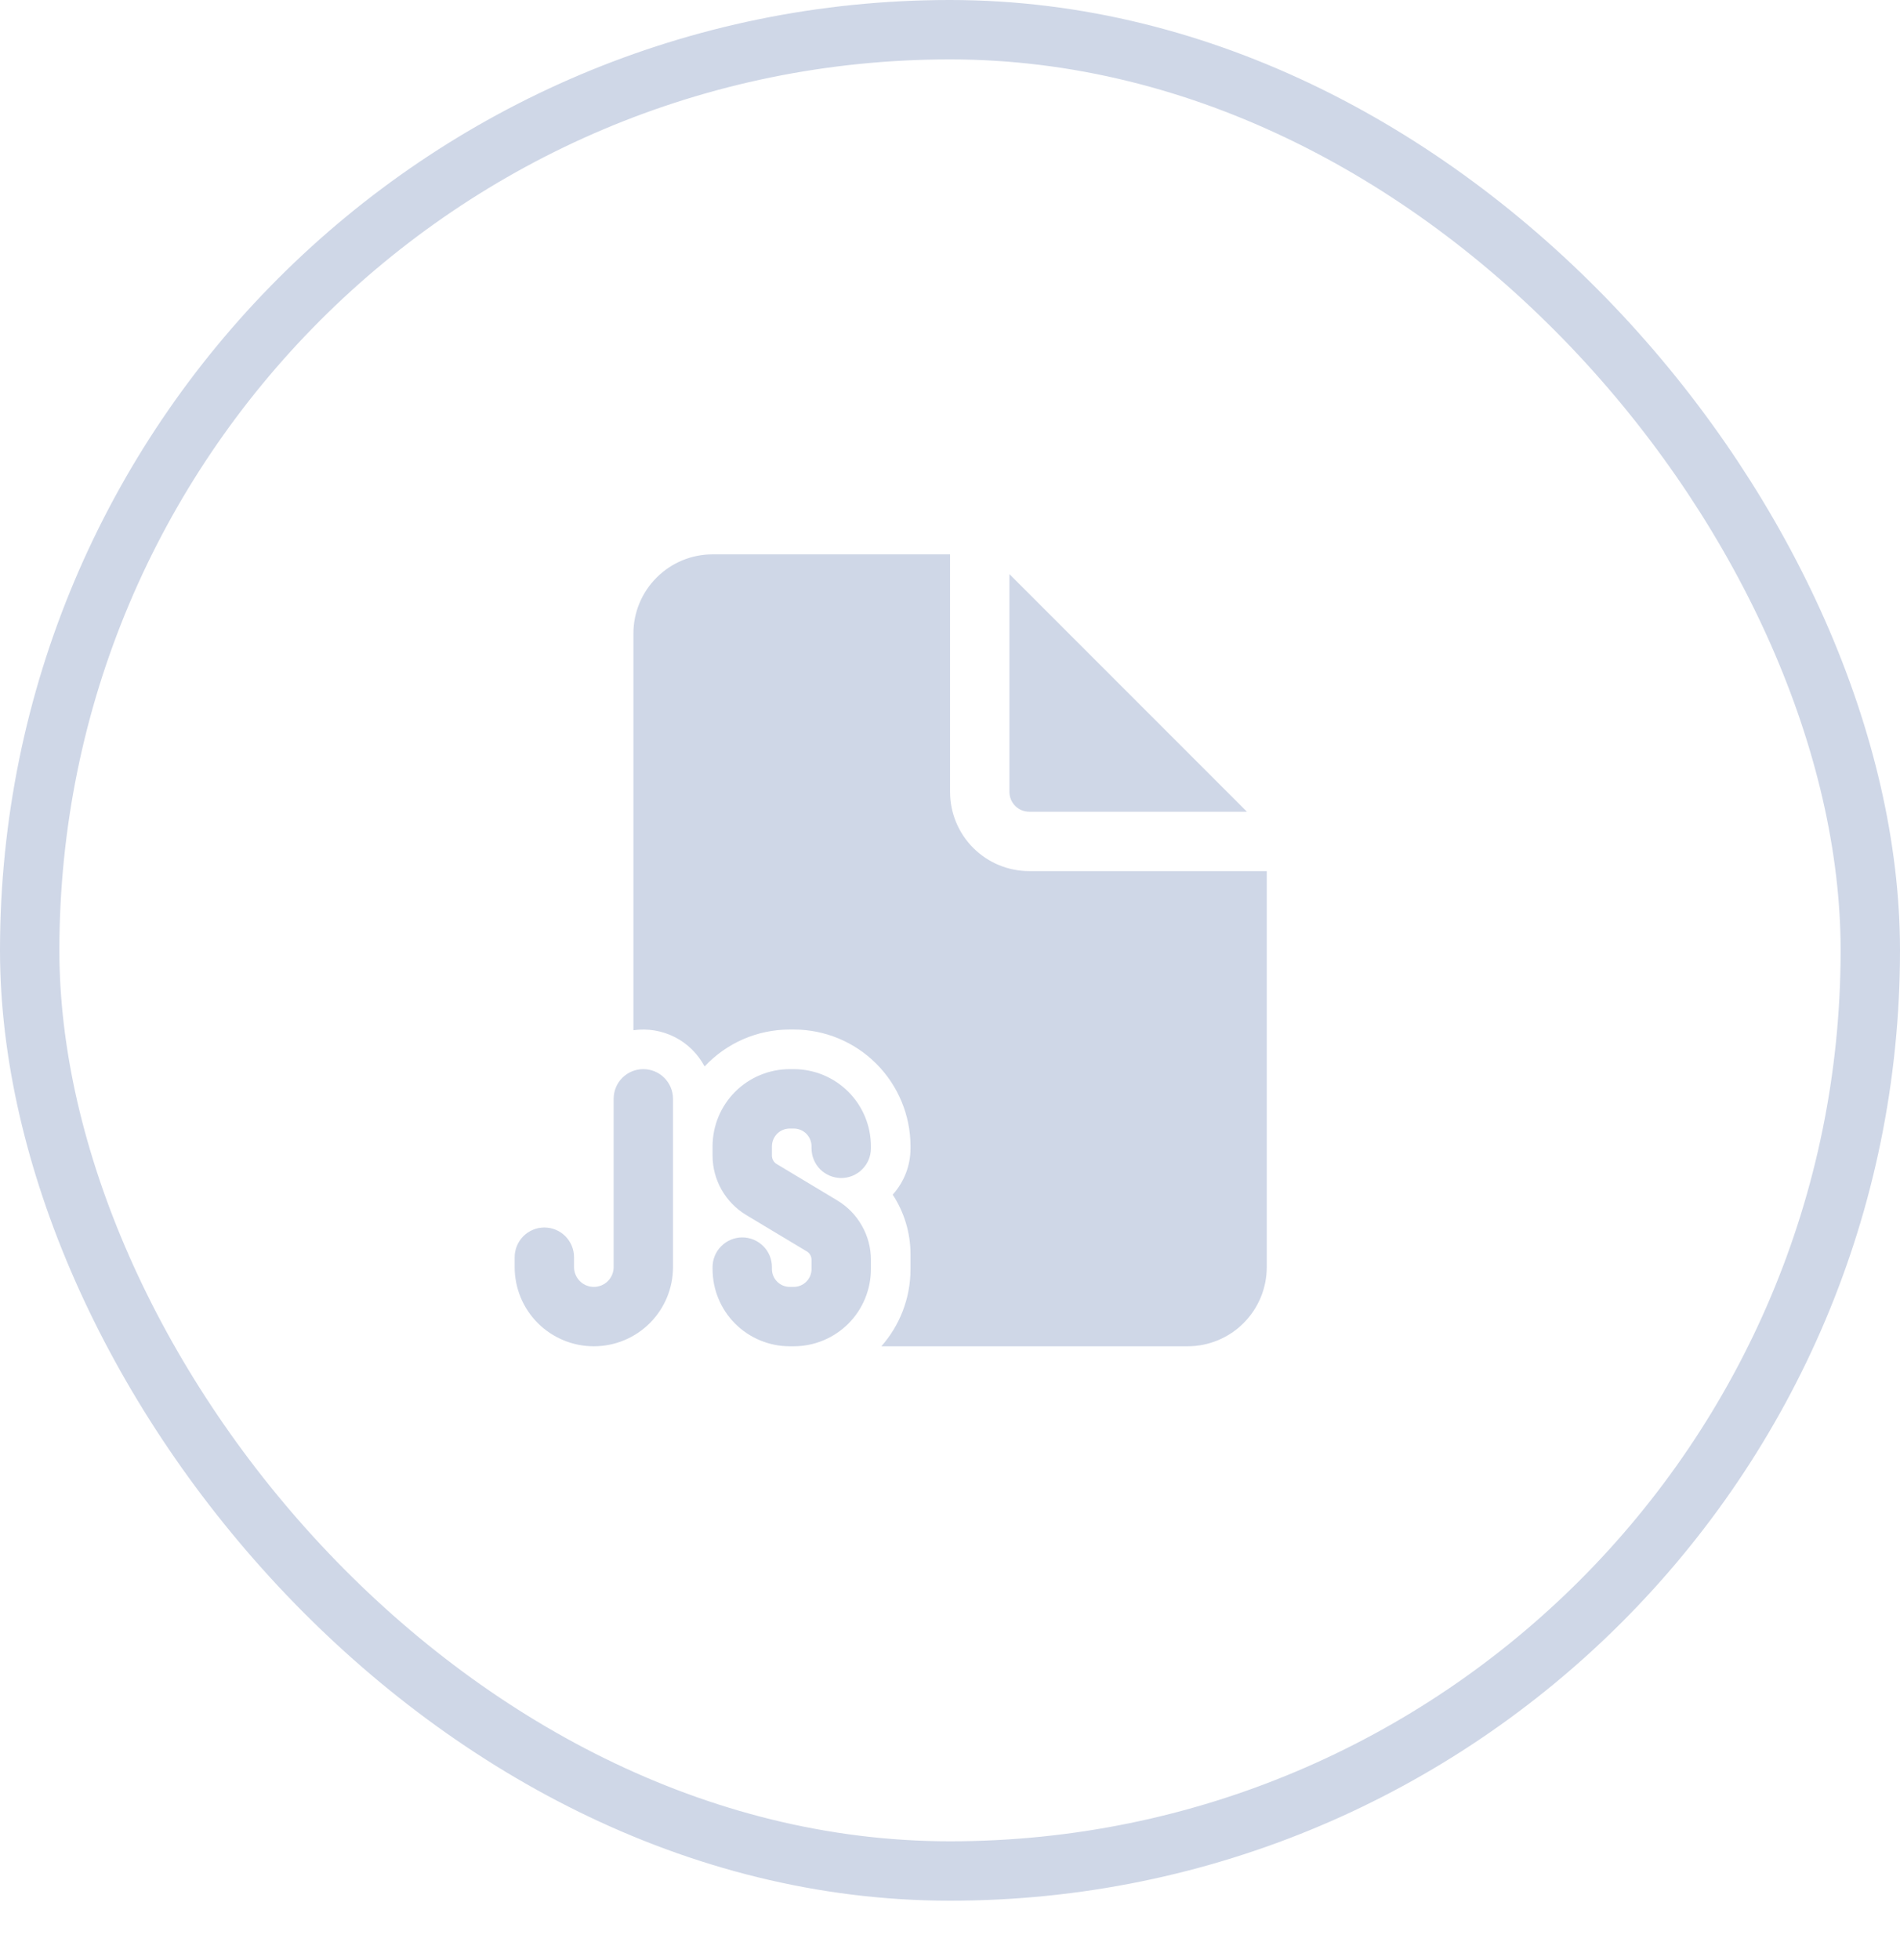<svg width="32" height="33" viewBox="0 0 32 33" fill="none" xmlns="http://www.w3.org/2000/svg">
<rect x="0.5" y="0.5" width="31" height="31" rx="15.5" stroke="#CFD7E7"/>
<path d="M16.001 13.333V9.333H12.001C11.648 9.333 11.309 9.473 11.059 9.724C10.808 9.974 10.668 10.313 10.668 10.666V17.345C10.906 17.311 11.149 17.351 11.364 17.46C11.579 17.569 11.754 17.742 11.867 17.955C12.05 17.759 12.273 17.602 12.519 17.495C12.766 17.388 13.032 17.333 13.301 17.333H13.368C13.89 17.333 14.39 17.54 14.759 17.909C15.127 18.278 15.335 18.778 15.335 19.3V19.333C15.335 19.633 15.221 19.906 15.035 20.113C15.227 20.406 15.335 20.753 15.335 21.118V21.366C15.335 21.864 15.149 22.32 14.844 22.666H20.001C20.355 22.666 20.694 22.526 20.944 22.276C21.194 22.026 21.335 21.687 21.335 21.333V14.666H17.335C16.981 14.666 16.642 14.526 16.392 14.276C16.142 14.026 16.001 13.687 16.001 13.333ZM17.001 13.333V9.666L21.001 13.666H17.335C17.246 13.666 17.161 13.631 17.099 13.569C17.036 13.506 17.001 13.421 17.001 13.333ZM10.835 18C10.967 18 11.094 18.052 11.188 18.146C11.282 18.24 11.335 18.367 11.335 18.5V21.333C11.335 21.687 11.194 22.026 10.944 22.276C10.694 22.526 10.355 22.666 10.001 22.666C9.648 22.666 9.309 22.526 9.058 22.276C8.808 22.026 8.668 21.687 8.668 21.333V21.166C8.668 21.034 8.721 20.907 8.814 20.813C8.908 20.719 9.035 20.666 9.168 20.666C9.301 20.666 9.428 20.719 9.522 20.813C9.615 20.907 9.668 21.034 9.668 21.166V21.333C9.668 21.421 9.703 21.506 9.766 21.569C9.828 21.631 9.913 21.666 10.001 21.666C10.09 21.666 10.175 21.631 10.237 21.569C10.3 21.506 10.335 21.421 10.335 21.333V18.5C10.335 18.367 10.387 18.24 10.481 18.146C10.575 18.052 10.702 18 10.835 18ZM13.301 18C12.957 18 12.626 18.137 12.382 18.38C12.138 18.624 12.001 18.955 12.001 19.3V19.456C12.001 19.865 12.217 20.245 12.568 20.456L13.587 21.068C13.612 21.082 13.632 21.103 13.646 21.128C13.661 21.153 13.668 21.182 13.668 21.21V21.366C13.668 21.446 13.636 21.522 13.58 21.578C13.524 21.635 13.447 21.666 13.368 21.666H13.301C13.222 21.666 13.145 21.635 13.089 21.578C13.033 21.522 13.001 21.446 13.001 21.366V21.333C13.001 21.2 12.949 21.073 12.855 20.98C12.761 20.886 12.634 20.833 12.501 20.833C12.369 20.833 12.242 20.886 12.148 20.98C12.054 21.073 12.001 21.2 12.001 21.333V21.366C12.001 21.711 12.138 22.042 12.382 22.286C12.626 22.529 12.957 22.666 13.301 22.666H13.368C13.713 22.666 14.043 22.529 14.287 22.286C14.531 22.042 14.668 21.711 14.668 21.366V21.21C14.668 21.009 14.616 20.811 14.516 20.636C14.417 20.46 14.274 20.314 14.101 20.21L13.082 19.598C13.057 19.584 13.037 19.563 13.023 19.538C13.009 19.513 13.001 19.484 13.001 19.456V19.3C13.001 19.22 13.033 19.144 13.089 19.087C13.145 19.031 13.222 19 13.301 19H13.368C13.447 19 13.524 19.031 13.58 19.087C13.636 19.144 13.668 19.22 13.668 19.3V19.333C13.668 19.466 13.721 19.593 13.814 19.687C13.908 19.78 14.035 19.833 14.168 19.833C14.301 19.833 14.428 19.78 14.521 19.687C14.615 19.593 14.668 19.466 14.668 19.333V19.3C14.668 18.955 14.531 18.624 14.287 18.38C14.043 18.137 13.713 18 13.368 18H13.301Z" fill="#CFD7E7"/>
</svg>
